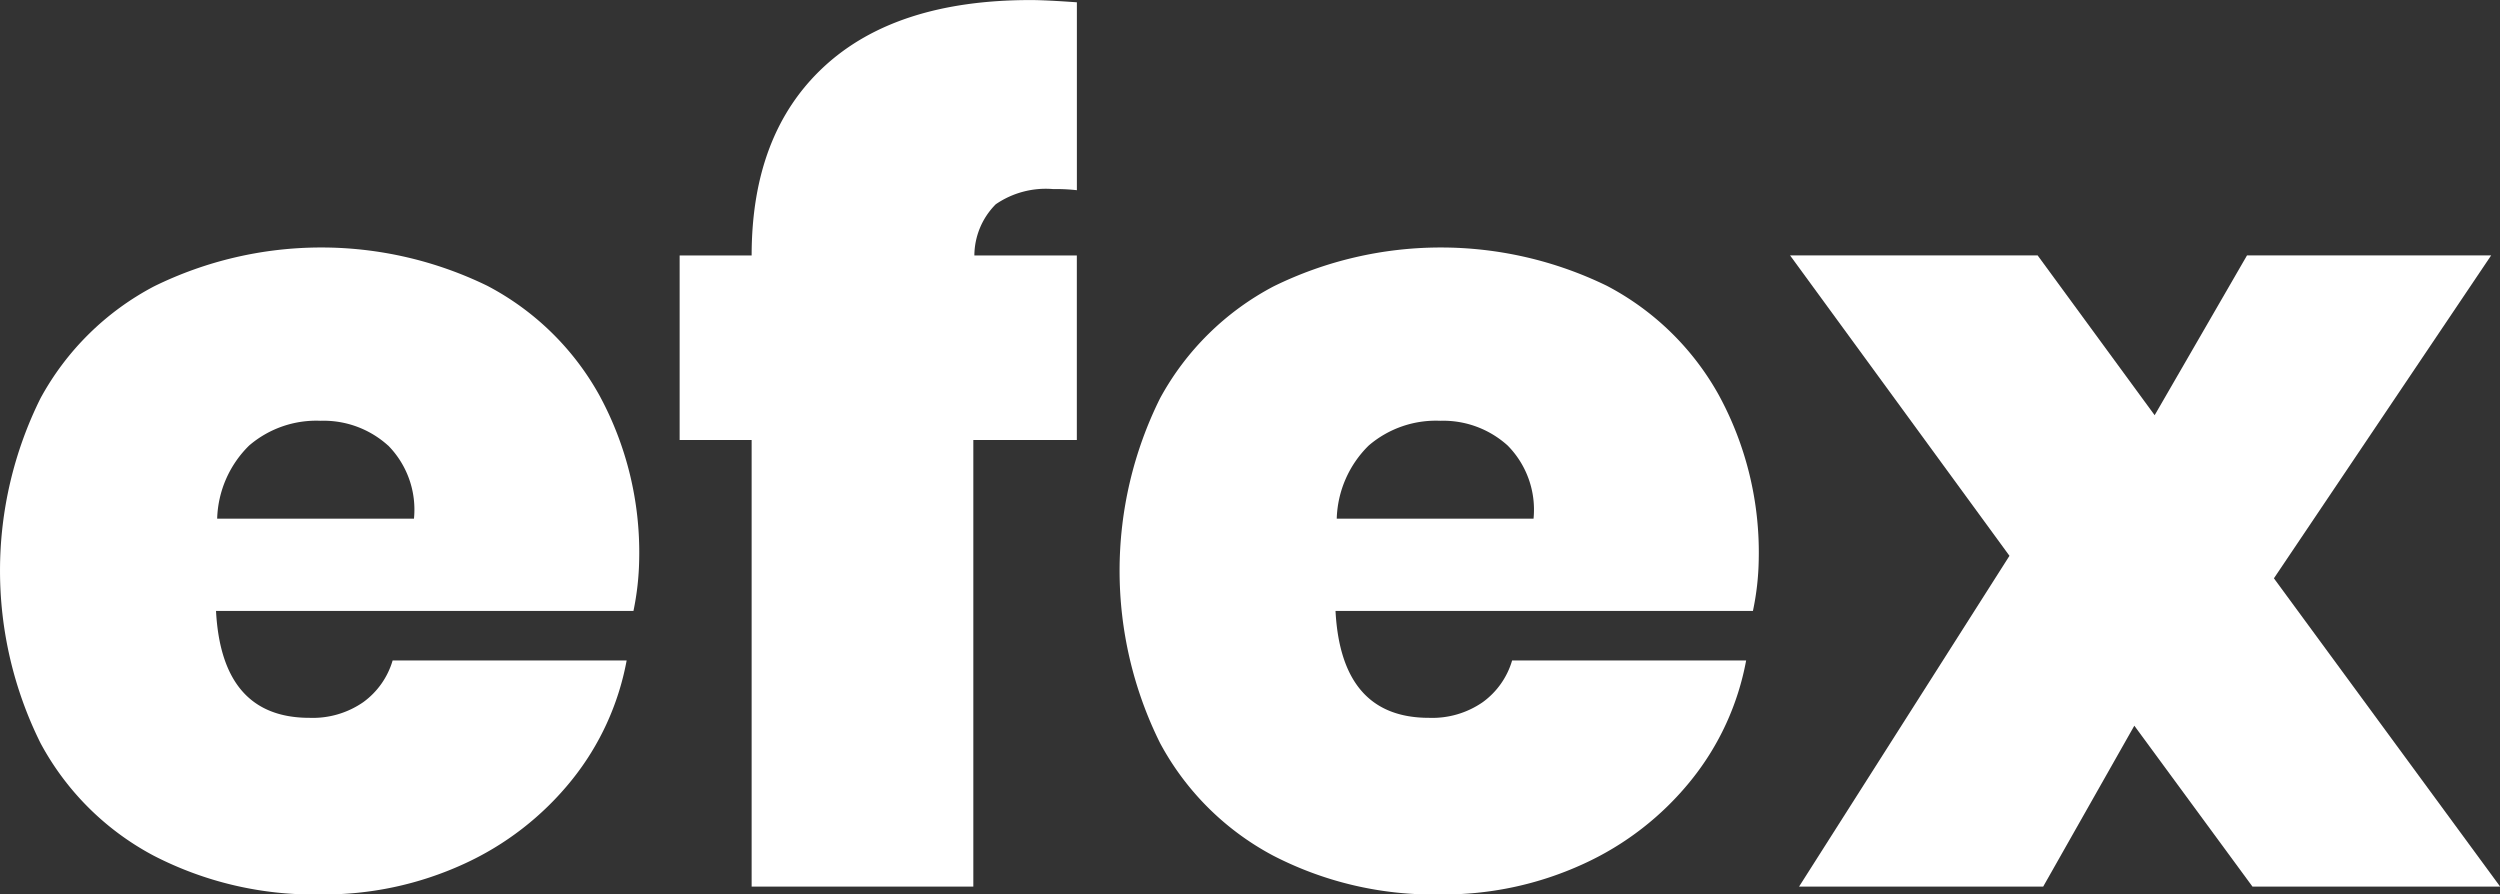<svg xmlns="http://www.w3.org/2000/svg" width="120.45" height="43.095" viewBox="0 0 120.45 43.095">
  <rect x="0" y="0" width="120.45" height="43.095" fill="#333333" stroke="none"/>
  <g id="Agrupar_108" data-name="Agrupar 108" transform="translate(0)">
    <path id="Caminho_126" data-name="Caminho 126" d="M182.7,552.839H162.588q.271,5.15,4.5,5.15a4.27,4.27,0,0,0,2.6-.759,3.8,3.8,0,0,0,1.409-2.005h11.275A12.935,12.935,0,0,1,179.718,561a14.264,14.264,0,0,1-5.2,4.034,16.138,16.138,0,0,1-6.884,1.464,16.813,16.813,0,0,1-8.054-1.87,13.207,13.207,0,0,1-5.448-5.421,18.658,18.658,0,0,1,0-16.615,13.234,13.234,0,0,1,5.475-5.394,18.263,18.263,0,0,1,16.046-.027,13.15,13.15,0,0,1,5.394,5.258,15.85,15.85,0,0,1,1.929,7.914A13.147,13.147,0,0,1,182.7,552.839Zm-11.822-7.969a4.627,4.627,0,0,0-3.248-1.193,4.968,4.968,0,0,0-3.447,1.193,5.152,5.152,0,0,0-1.54,3.523h9.482A4.4,4.4,0,0,0,170.882,544.87Z" transform="translate(-152.18 -523.404)" fill="#fff"/>
    <path id="Caminho_127" data-name="Caminho 127" d="M177.43,541.8a4.26,4.26,0,0,0-2.769.732,3.528,3.528,0,0,0-1.03,2.466h4.937v8.89h-4.987v21.52H162.9v-21.52h-3.469v-8.89H162.9q0-5.854,3.469-9.08t9.974-3.225c.47,0,1.211.036,2.227.108v9.053A8.843,8.843,0,0,0,177.43,541.8Z" transform="translate(-126.686 -532.69)" fill="#fff"/>
    <path id="Caminho_128" data-name="Caminho 128" d="M194.639,552.839H174.528q.271,5.15,4.5,5.15a4.27,4.27,0,0,0,2.6-.759,3.8,3.8,0,0,0,1.409-2.005h11.275A12.934,12.934,0,0,1,191.658,561a14.243,14.243,0,0,1-5.2,4.034,16.1,16.1,0,0,1-6.88,1.464,16.813,16.813,0,0,1-8.054-1.87,13.207,13.207,0,0,1-5.448-5.421,18.658,18.658,0,0,1,0-16.615,13.234,13.234,0,0,1,5.475-5.394,18.263,18.263,0,0,1,16.045-.027,13.149,13.149,0,0,1,5.394,5.258,15.849,15.849,0,0,1,1.929,7.914A12.814,12.814,0,0,1,194.639,552.839Zm-11.817-7.969a4.626,4.626,0,0,0-3.248-1.193,4.968,4.968,0,0,0-3.447,1.193,5.151,5.151,0,0,0-1.54,3.523h9.482A4.395,4.395,0,0,0,182.822,544.87Z" transform="translate(-110.183 -523.404)" fill="#fff"/>
    <path id="Caminho_129" data-name="Caminho 129" d="M193.551,565.825l-5.692-7.752-4.391,7.752H171.706l10.137-15.937-10.571-14.474H183.2l5.638,7.7,4.45-7.7h11.763l-10.467,15.558,10.9,14.853Z" transform="translate(-85.027 -523.109)" fill="#fff"/>
  </g>
</svg>
